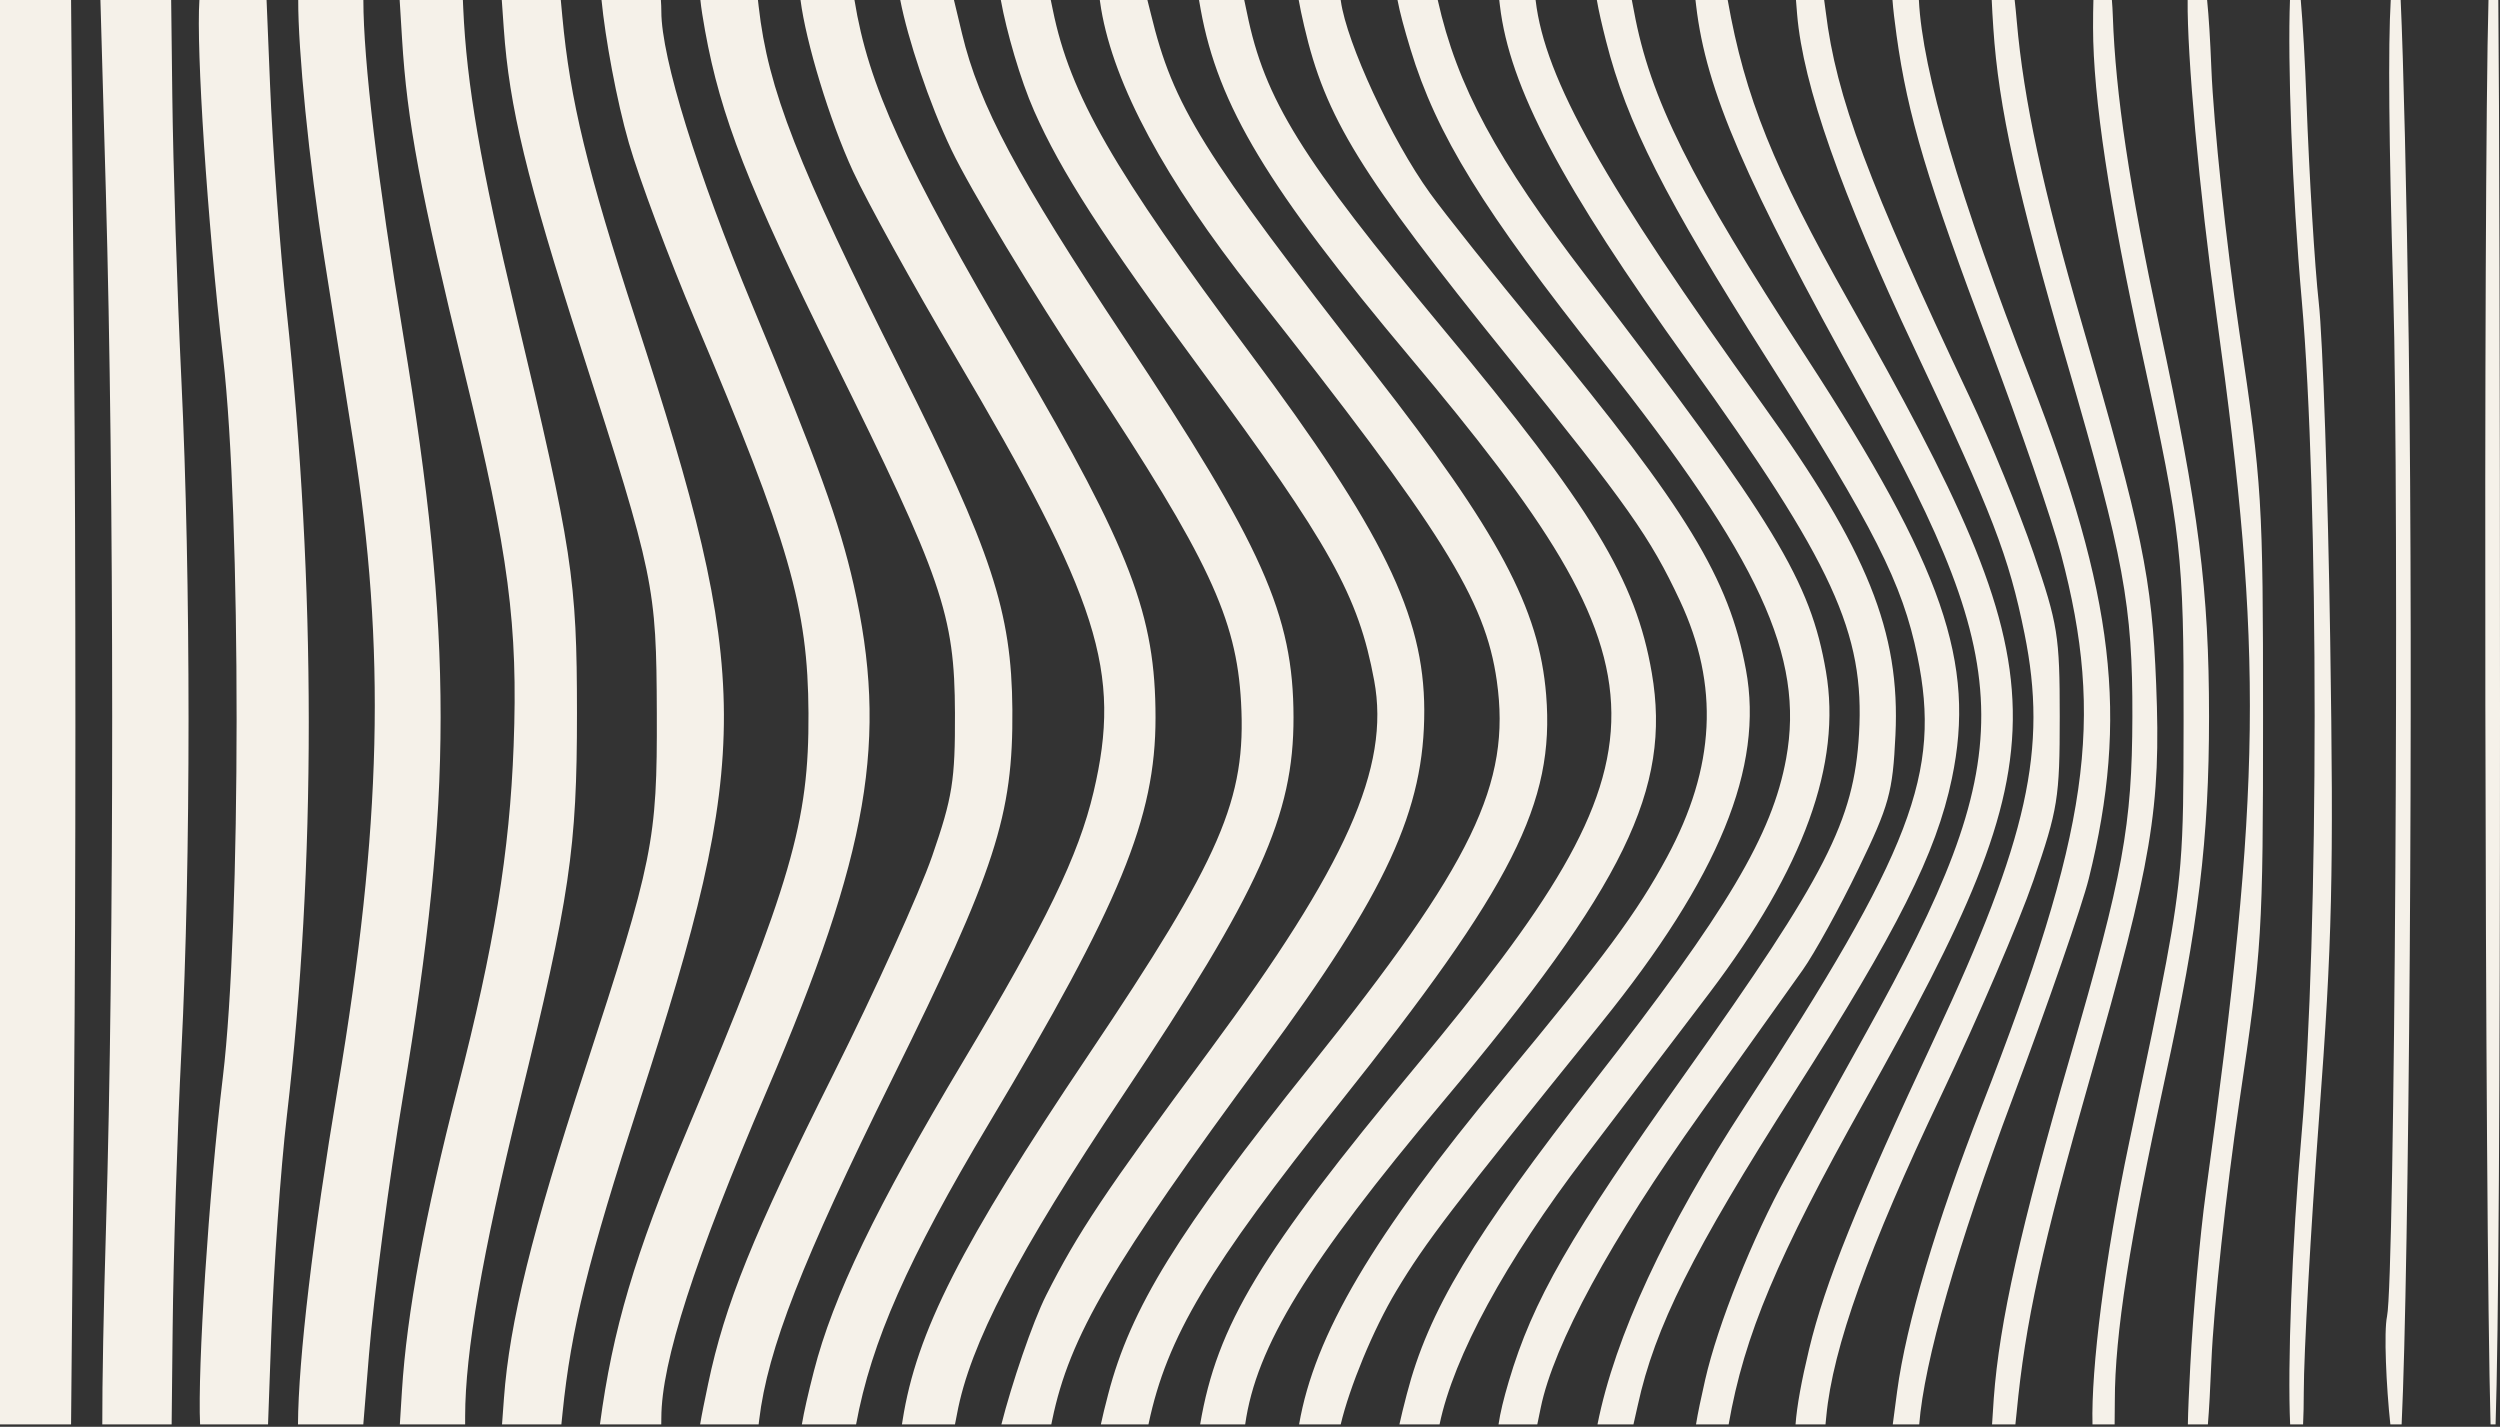 <svg width="396" height="226" viewBox="0 0 396 226" fill="none" xmlns="http://www.w3.org/2000/svg">
<rect x="0" y="0" width="396" height="226" fill="#333333" stroke="none"/>
<path fill-rule="evenodd" clip-rule="evenodd" d="M0 112.964V0H11.258L11.729 55.118C12.016 88.515 12.014 141.873 11.726 173.687L11.257 225.628H0V112.964ZM395.299 225.628C395.763 211.82 396 173.904 396 112.964C396 60.27 395.887 15.318 395.733 0H394.178C393.334 30.204 393.585 192.504 394.506 225.628H395.299ZM380.417 225.628C381.585 201.395 382.307 108.314 381.544 54.221C381.207 30.31 380.703 9.558 380.265 0H378.693C378.264 7.38 378.402 22.295 379.088 46.196C380.071 80.449 379.331 202.78 378.106 208.51C377.586 210.943 377.987 219.647 378.631 225.628H380.417ZM364.808 225.628C364.88 224.135 364.919 222.407 364.919 220.498C364.919 214.429 366.009 194.873 367.341 177.042C369.427 149.11 369.671 138.643 369.105 101.452C368.744 77.709 367.928 53.621 367.291 47.923C366.656 42.225 365.78 27.85 365.345 15.978C365.114 9.662 364.781 3.956 364.441 0H362.733C362.353 9.709 363.063 30.268 364.593 47.514C367.327 78.348 367.319 148.418 364.578 179.564C363.009 197.392 362.346 216.303 362.757 225.628H364.808ZM349.728 225.628C349.927 223.28 350.097 220.065 350.282 215.705C350.65 207 352.643 188.48 354.709 174.551C358.326 150.171 358.466 147.891 358.466 113.539C358.466 79.169 358.327 76.919 354.703 52.528C352.635 38.599 350.643 19.821 350.278 10.798C350.093 6.212 349.873 2.631 349.606 0H346.524C346.427 8.703 348.308 29.84 351.138 50.322C358.518 103.76 358.258 124.484 349.4 188.94C348.487 195.588 347.382 207.891 346.944 216.28C346.731 220.38 346.596 223.405 346.557 225.628H349.728ZM334.956 225.628C334.979 224.572 334.988 223.335 334.988 221.888C334.988 211.417 337.316 196.484 342.969 170.682C348.258 146.549 349.911 132.939 349.911 113.539C349.911 93.5 348.306 80.878 342.054 51.733C337.311 29.628 335.101 14.909 334.671 2.543C334.639 1.623 334.589 0.774 334.523 0H331.596C331.557 1.214 331.54 2.662 331.541 4.371C331.548 15.401 334.113 32.383 339.439 56.642C345.495 84.235 345.927 88.086 345.88 114.115L345.877 115.472C345.861 125.079 345.851 130.962 345.372 136.807C344.616 146.039 342.692 155.177 337.726 178.749L337.277 180.882C333.37 199.431 331.22 216.861 331.451 225.628H334.956ZM319.237 225.628C319.303 225.057 319.367 224.437 319.432 223.763C320.795 209.502 323.482 197.251 331.033 170.883C340.915 136.372 342.321 127.999 341.535 108.359C340.862 91.54 339.364 84.26 329.812 51.376C323.587 29.952 320.539 15.806 319.452 3.315C319.342 2.051 319.234 0.952 319.122 0H315.49C315.539 1.217 315.626 2.689 315.743 4.467C316.57 16.981 319.522 30.357 327.492 57.708C336.411 88.315 337.821 95.977 337.768 113.539C337.717 130.808 336.327 138.407 327.92 167.366C320.085 194.353 316.696 209.501 315.816 221.461C315.695 223.095 315.603 224.471 315.542 225.628H319.237ZM304.005 225.628C304.772 215.735 309.998 197.456 318.804 173.975C324.384 159.096 329.816 143.419 330.875 139.136C337.197 113.577 334.943 94.299 321.644 60.154C310.357 31.174 304.505 11.285 303.951 0H299.77C299.878 1.477 300.098 3.319 300.415 5.608C302.178 18.319 305.263 28.624 315.152 54.83C319.93 67.493 325.02 82.317 326.464 87.775C333.441 114.154 330.931 131.629 313.903 175.233C306.689 193.704 301.928 209.755 300.506 220.392L300.343 221.612C300.132 223.187 299.954 224.513 299.814 225.628H304.005ZM289.158 225.628C289.201 225.225 289.243 224.796 289.286 224.339C290.304 213.514 295.949 197.751 307.52 173.431C313.251 161.384 319.813 146.088 322.101 139.44C325.978 128.176 326.261 126.413 326.261 113.539C326.261 100.686 325.974 98.884 322.12 87.638C319.84 80.99 315.283 69.853 311.989 62.888C295.86 28.777 290.845 15.352 289.202 1.891C289.117 1.199 289.034 0.571 288.948 0H284.482C284.532 0.672 284.593 1.421 284.663 2.256C285.605 13.494 291.546 30.392 303.348 55.406C315.624 81.422 318.194 88.09 320.684 100.381C324.378 118.609 321.237 132.781 306.541 164.19C294.124 190.728 289.077 203.239 286.566 213.69C285.34 218.791 284.623 222.75 284.414 225.628H289.158ZM273.818 225.628C276.296 211.438 281.534 199.11 295.291 174.512C327.154 117.534 326.979 108.236 292.9 47.839C280.947 26.656 276.382 15.371 273.667 0H268.564C268.597 0.289 268.632 0.593 268.67 0.913C270.247 14.327 276.347 28.462 295.166 62.312C319.951 106.894 320.007 119.612 295.613 163.549C290.496 172.765 284.836 182.965 283.035 186.214C277.617 195.991 272.083 209.829 270.095 218.568C269.416 221.551 268.932 223.849 268.647 225.628H273.818ZM258.739 225.628C258.946 224.756 259.17 223.756 259.42 222.612C262.131 210.224 268.087 198.315 284.269 172.931C300.599 147.314 306.693 135.176 309.177 123.324C313.013 105.019 307.803 89.946 286.096 56.557C267.644 28.174 261.362 15.556 258.825 1.787C258.706 1.139 258.591 0.545 258.48 0H252.94C253.221 1.667 253.71 3.796 254.398 6.503C257.694 19.471 263.65 31.237 279.842 56.767C296.986 83.798 301.324 92.367 303.712 103.919C307.543 122.446 302.844 134.726 276.464 175.126C263.767 194.571 255.796 211.766 253.041 225.628H258.739ZM243.507 225.628C243.645 224.963 243.795 224.233 243.959 223.434L244.049 222.997C246.116 212.937 255.108 196.396 269.447 176.278C276.441 166.464 283.691 156.275 285.557 153.635C287.423 150.996 291.382 143.807 294.355 137.658C299.261 127.511 299.803 125.556 300.238 116.444C301.02 100.111 295.841 87.227 279.174 64.039C253.97 28.971 244.72 12.503 243.248 0.079L243.238 0H237.482C237.514 0.276 237.548 0.566 237.584 0.87C239.103 13.796 247.289 29.288 267.43 57.353C290.388 89.343 295.396 100.248 294.471 116.227C293.674 129.996 289.269 138.614 267.013 169.946C248.622 195.838 242.786 206.011 238.995 218.792C238.174 221.558 237.63 223.813 237.366 225.628H243.507ZM228.026 225.628C230.257 214.877 238.454 199.796 251.104 183.185C257.613 174.637 266.467 162.982 270.779 157.283C285.755 137.494 291.737 120.985 289.232 106.361C286.781 92.053 281.244 82.917 251.364 43.894C237.047 25.194 230.785 13.637 227.738 0H221.365C221.728 1.938 222.416 4.485 223.423 7.799C227.531 21.306 234.925 33.309 253.814 57.132C278.705 88.523 285.86 104.006 282.93 120.127C280.732 132.223 273.606 144.219 252.655 171.097C233.183 196.079 226.259 207.631 222.832 220.855C222.334 222.776 221.944 224.344 221.667 225.628H228.026ZM212.368 225.628C213.748 219.802 217.491 210.609 221.179 204.476C225.851 196.705 229.776 191.573 253.645 162.018C272.302 138.919 279.427 121.516 276.554 106.066C273.865 91.605 267.29 80.809 243.822 52.33C236.609 43.574 228.818 33.794 226.509 30.593C220.432 22.173 213.305 6.805 212.388 0.145L212.368 0H205.715C205.911 1.139 206.203 2.501 206.581 4.128C209.947 18.643 215.364 27.44 238.866 56.557C257.879 80.111 261.396 85.094 266.099 95.146C272.378 108.563 271.722 121.555 264.047 135.775C259.295 144.58 254.201 151.471 237.952 171.073C217.484 195.766 208.216 211.447 205.777 225.628H212.368ZM197.236 225.628C198.983 213.264 207.109 200.056 228.523 174.551C257.287 140.291 264.782 124.916 261.647 106.606C259.115 91.829 252.211 80.453 228.476 51.952C206.104 25.088 200.299 15.726 197.518 2.026C197.365 1.276 197.224 0.603 197.088 0H189.925C190.003 0.468 190.091 0.973 190.191 1.517C192.949 16.695 200.775 29.699 223.318 56.557C265.656 107.002 265.766 119.011 224.34 168.824C199.657 198.504 192.769 209.889 190.102 225.628H197.236ZM181.915 225.628C181.925 225.582 181.935 225.535 181.945 225.489C184.848 211.812 191.393 200.819 212.124 174.812C239.664 140.262 246.286 127.191 244.912 110.083C243.812 96.38 237.39 84.359 217.646 59.043C190.291 23.971 185.854 16.832 182.29 2.164C182.096 1.365 181.917 0.646 181.748 0H174.207C174.263 0.439 174.334 0.91 174.42 1.414C176.456 13.461 184.533 28.458 198.54 46.196C228.566 84.221 235.269 94.941 237.096 107.859C239.398 124.13 233.297 136.742 207.6 168.836C186.552 195.123 179.079 207.243 175.54 220.831C175.037 222.762 174.645 224.338 174.375 225.628H181.915ZM166.526 225.628C166.574 225.398 166.623 225.158 166.675 224.91C169.399 211.721 176.068 200.328 200.196 167.644C219.642 141.304 225.651 128.254 225.604 112.466C225.559 97.448 219.048 84.134 197.864 55.744C176.337 26.892 169.497 14.979 166.771 1.589C166.654 1.015 166.545 0.486 166.442 0H158.53C159.411 4.933 161.635 12.663 163.801 17.558C168.084 27.236 174.628 37.392 190.126 58.411C210.701 86.315 215.186 94.357 217.673 107.814C220.211 121.542 213.308 137.032 191.527 166.493C174.984 188.869 170.699 195.287 165.714 205.163C163.531 209.487 160.211 219.342 158.62 225.628H166.526ZM151.267 225.628C151.379 225.092 151.489 224.534 151.594 223.962C153.619 212.996 161.16 198.51 177.842 173.547C199.544 141.072 204.92 129.163 204.893 113.617C204.866 97.38 200.026 86.531 178.047 53.438C161.154 28.003 155.083 16.623 152.385 5.33C151.933 3.438 151.486 1.575 151.106 0H142.602C143.764 6.052 147.16 16.339 150.714 23.748C153.75 30.08 163.512 46.271 172.409 59.729C191.435 88.515 195.853 97.928 196.583 111.237C197.427 126.616 193.469 135.757 172.358 167.18C152.202 197.183 145.155 211.042 142.97 224.979L142.868 225.628H151.267ZM135.604 225.628C138.01 212.535 143.835 199.406 156.616 178.004C177.479 143.067 183.035 129.544 183.035 113.701C183.035 97.418 179.145 87.248 161.155 56.498C143.075 25.596 137.552 13.561 135.348 0H126.802C127.642 6.621 131.397 19.076 135.119 27.131C137.326 31.906 144.6 45.077 151.286 56.401C174.15 95.125 177.72 106.362 173.225 125.433C170.848 135.517 165.74 146.069 152.536 168.173C138.751 191.252 131.932 205.405 128.914 217.208C127.995 220.801 127.363 223.549 127.015 225.628H135.604ZM120.167 225.628L120.253 224.914C121.603 213.71 127.001 199.874 141.358 170.824C157.7 137.757 160.488 129.181 160.359 112.388C160.241 96.892 157.099 87.339 142.677 58.611C126.24 25.87 121.658 14.148 120.176 1.045C120.134 0.677 120.095 0.329 120.057 0H110.942C111.073 1.306 111.328 2.906 111.682 4.863C114.141 18.42 118.509 29.607 131.898 56.638C149.309 91.79 151.21 97.319 151.265 112.964C151.303 123.619 150.876 126.301 147.657 135.598C145.65 141.398 138.609 156.939 132.013 170.133C119.233 195.691 114.817 206.611 112.166 219.216C111.603 221.892 111.171 223.987 110.898 225.628H120.167ZM104.743 225.628C104.752 225.304 104.756 224.962 104.756 224.603C104.756 215.795 109.973 199.615 121.47 172.772C137.674 134.937 140.741 117.053 135.213 92.608C132.992 82.785 129.548 73.284 119.229 48.516C110.41 27.351 104.756 9.115 104.756 1.844C104.756 1.25 104.73 0.62 104.685 0H95.282C95.859 5.979 97.665 15.906 99.611 22.643C101.249 28.316 105.986 40.987 110.137 50.801C125.039 86.025 127.977 96.215 128.063 112.964C128.151 130.209 125.392 139.686 108.789 179.155C100.549 198.747 97.042 210.569 95.03 225.628H104.743ZM88.922 225.628L89.112 223.763C90.461 210.494 93.157 199.59 101.279 174.551C119.242 119.182 119.191 107.398 100.759 50.801C92.992 26.953 90.305 15.877 89.072 2.611L88.83 0H79.482L79.795 4.467C80.672 16.977 83.386 28.192 92.121 55.406C103.681 91.427 103.965 92.799 104.039 112.964C104.111 133.179 103.495 136.231 92.669 169.371C84.241 195.161 80.708 209.496 79.827 221.461L79.521 225.628H88.922ZM73.678 225.628L73.679 224.339C73.686 214.274 76.379 198.718 82.299 174.551C90.278 141.979 91.401 134.368 91.392 112.964C91.384 91.756 90.7 87.28 81.727 49.65C76.118 26.134 73.906 13.322 73.377 1.301L73.32 0H63.307L63.684 6.15C64.485 19.251 66.515 30.088 73.646 59.321C80.602 87.84 82.071 99.04 81.358 118.144C80.734 134.9 78.28 149.906 72.493 172.357C67.313 192.458 64.425 208.15 63.666 220.31L63.335 225.628H73.678ZM57.547 225.628L58.449 214.554C59.21 205.214 61.647 186.729 63.863 173.473C71.758 126.274 71.767 101.017 63.908 53.317C59.805 28.411 57.558 9.557 57.558 0.028V0H47.239C47.202 7.828 48.913 25.389 51.384 41.016C52.986 51.146 55.031 64.097 55.93 69.795C61.15 102.886 60.489 130.756 53.496 172.364C49.589 195.609 47.266 215.278 47.2 225.628H57.547ZM42.457 225.628L42.966 211.573C43.359 200.709 44.467 185.084 45.428 176.853C50.084 137.014 50.069 92.685 45.385 49.074C44.365 39.577 43.189 23.518 42.774 13.388L42.224 0H31.586C31.067 7.821 32.809 34.584 35.342 56.667C38.206 81.628 38.186 146.626 35.31 170.522C33.032 189.432 31.289 216.632 31.692 225.628H42.457ZM27.187 225.628L27.347 210.429C27.467 198.927 28.091 179.155 28.732 166.493C30.244 136.648 30.242 91.534 28.73 60.157C28.069 46.464 27.421 26.195 27.291 15.115L27.112 0H15.906L16.765 30.297C18.094 77.172 18.107 150.582 16.796 194.256C16.4 207.406 16.187 219.25 16.203 225.628H27.187Z" fill="#F5F1E9"/>
</svg>
